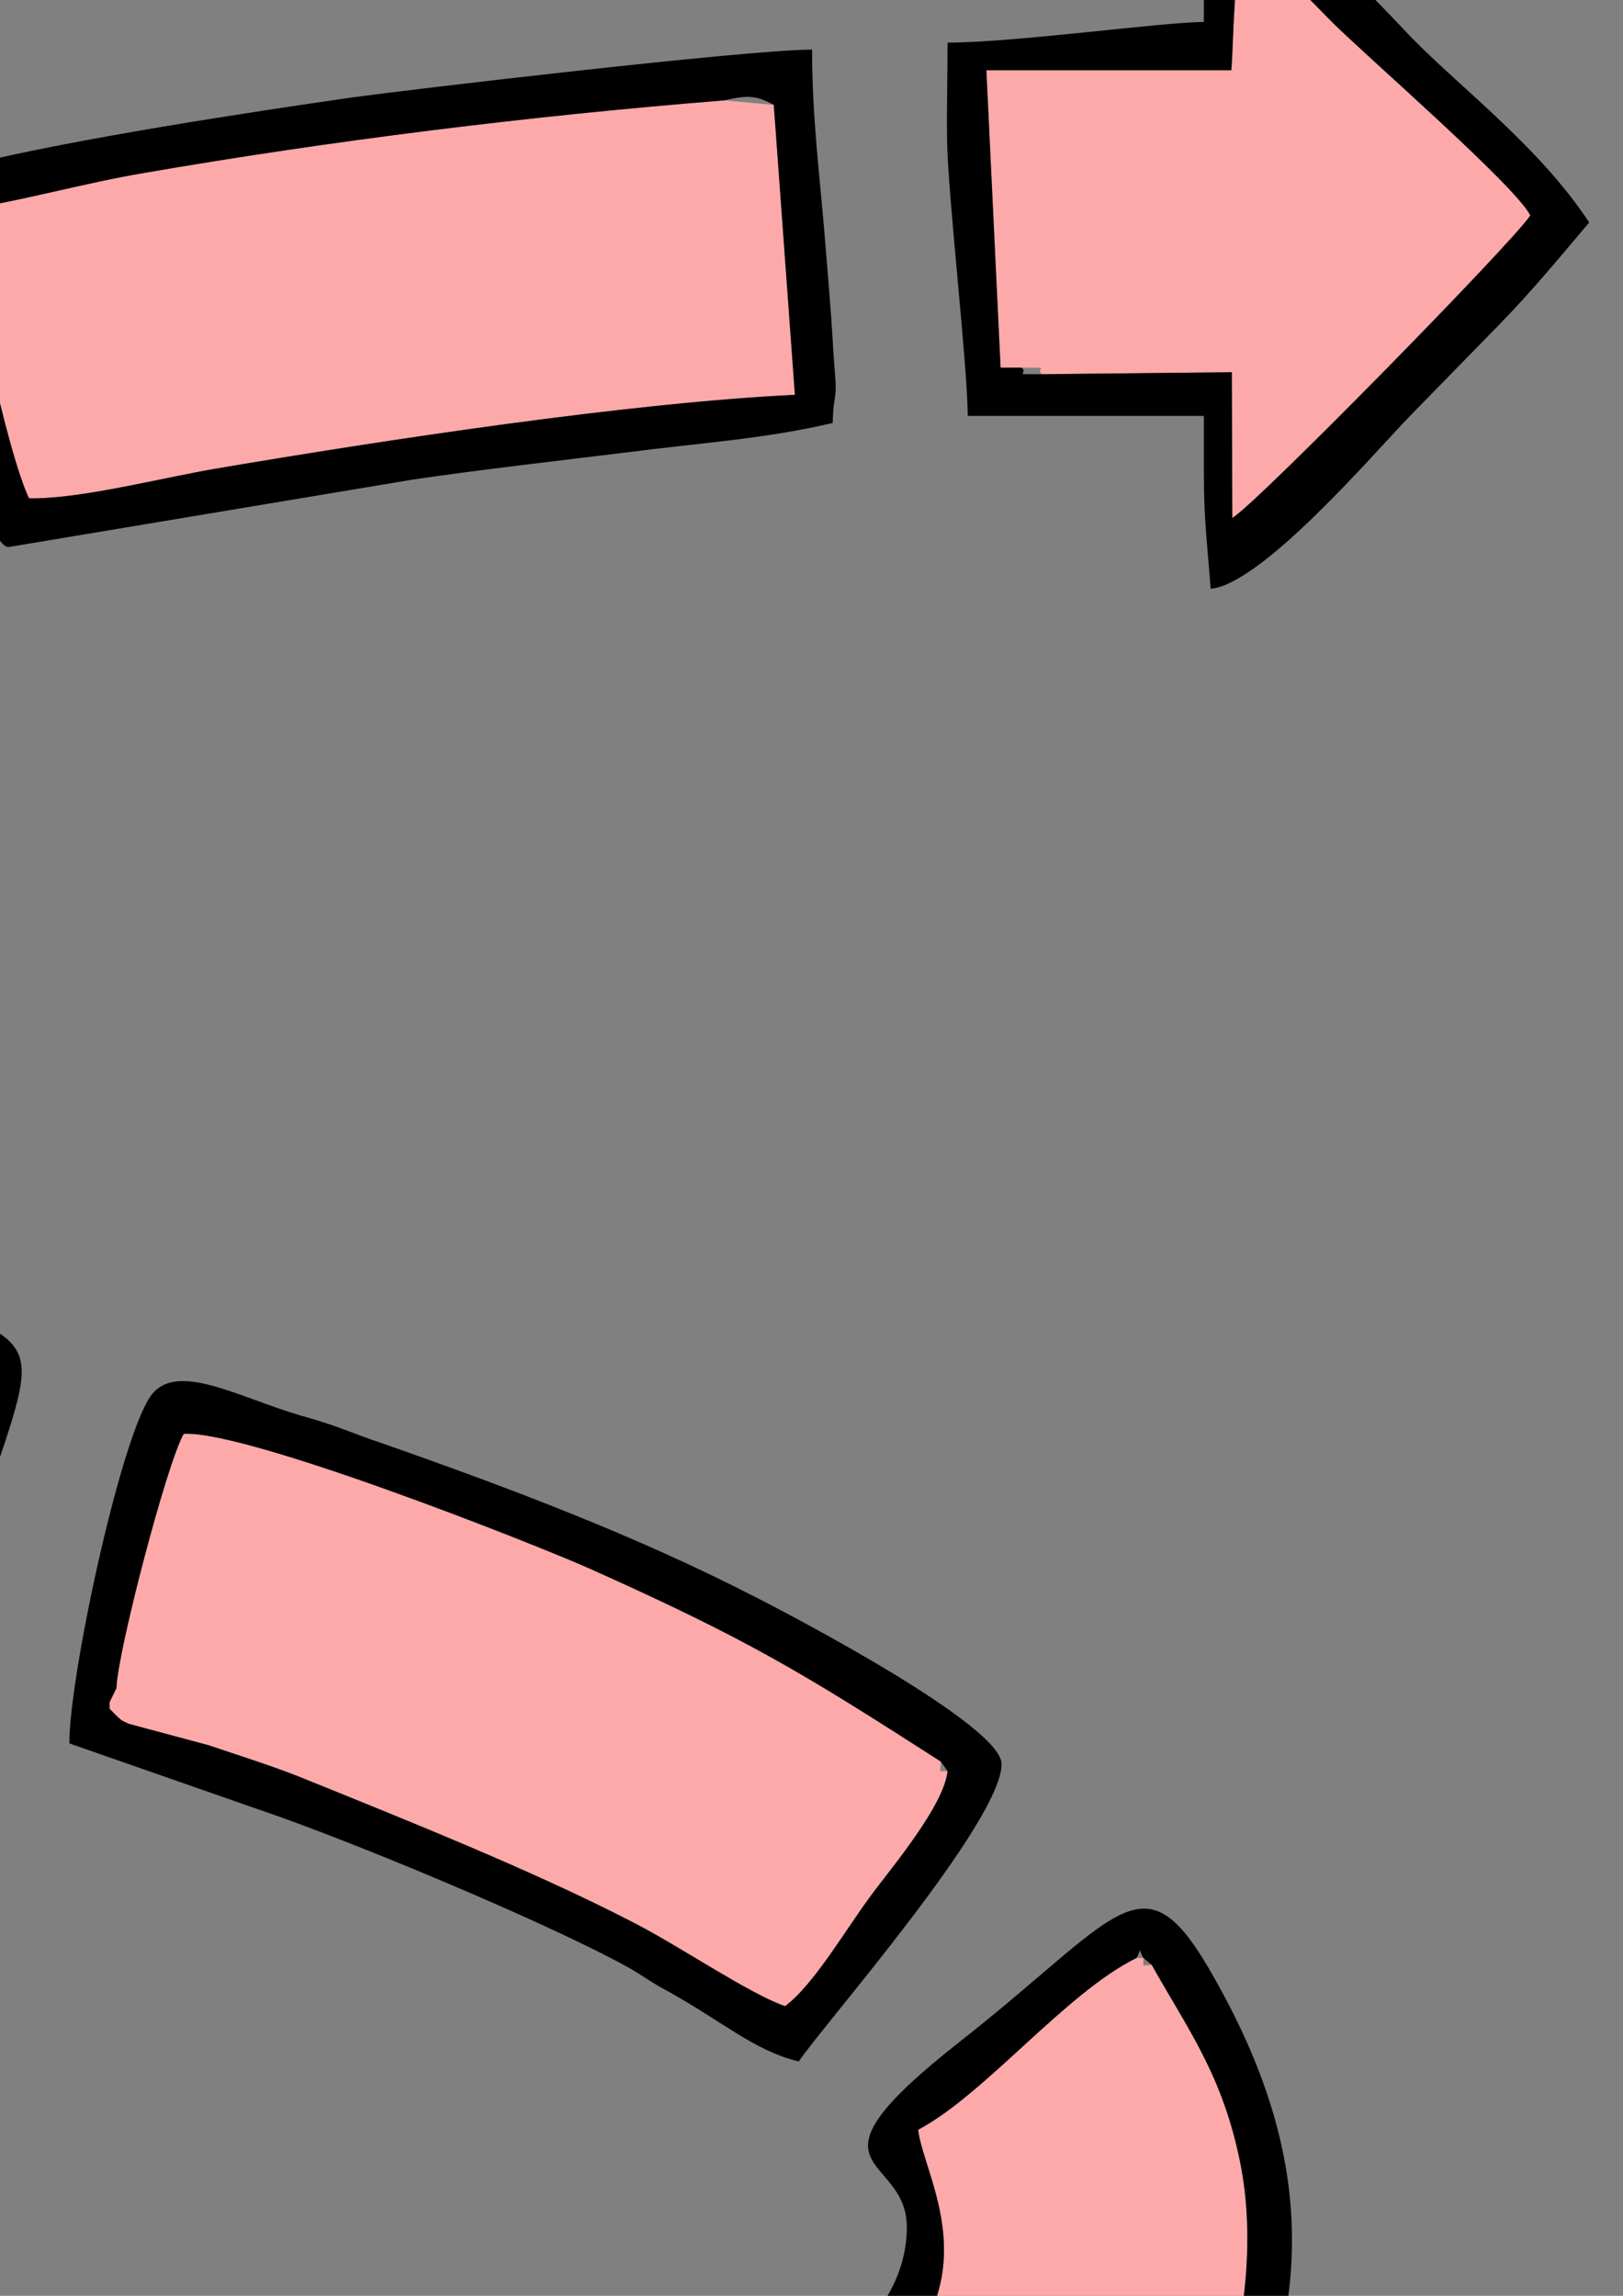 <?xml version="1.0" encoding="UTF-8" standalone="no"?>
<!-- Creator: CorelDRAW X8 -->

<svg
   xmlns:dc="http://purl.org/dc/elements/1.1/"
   xmlns:cc="http://creativecommons.org/ns#"
   xmlns:rdf="http://www.w3.org/1999/02/22-rdf-syntax-ns#"
   xmlns:svg="http://www.w3.org/2000/svg"
   xmlns="http://www.w3.org/2000/svg"
   xmlns:sodipodi="http://sodipodi.sourceforge.net/DTD/sodipodi-0.dtd"
   xmlns:inkscape="http://www.inkscape.org/namespaces/inkscape"
   xml:space="preserve"
   width="210mm"
   height="297mm"
   version="1.1"
   style="shape-rendering:geometricPrecision; text-rendering:geometricPrecision; image-rendering:optimizeQuality; fill-rule:evenodd; clip-rule:evenodd"
   viewBox="0 0 21000 29700"
   id="svg119"
   sodipodi:docname="ASB-logo.svg"
   inkscape:version="0.92.2 (5c3e80d, 2017-08-06)"><rect x="0" y="0" width="21000" height="29700" fill="#808080" stroke="none"/><sodipodi:namedview
     pagecolor="#ffffff"
     bordercolor="#666666"
     borderopacity="1"
     objecttolerance="10"
     gridtolerance="10"
     guidetolerance="10"
     inkscape:pageopacity="0"
     inkscape:pageshadow="2"
     inkscape:window-width="1920"
     inkscape:window-height="1017"
     id="namedview121"
     showgrid="false"
     inkscape:zoom="0.2102413"
     inkscape:cx="-527.9113"
     inkscape:cy="98.418822"
     inkscape:window-x="-8"
     inkscape:window-y="-8"
     inkscape:window-maximized="1"
     inkscape:current-layer="svg119" /><defs
     id="defs4"><style
       type="text/css"
       id="style2"><![CDATA[
    .fil2 {fill:black}
    .fil0 {fill:#A9CBFE}
    .fil1 {fill:#F8F8F8}
    .fil3 {fill:#FEA9A9}
   ]]></style></defs><g
     id="Layer_x0020_1"
     inkscape:export-xdpi="96"
     inkscape:export-ydpi="96"
     transform="matrix(6.352,0,0,6.5,-62908.889,-40762.88)"><g
       id="_2219498993536"><path
         class="fil0"
         d="m 14242,9560 c 221,-12 521,12 742,31 1475,132 1607,1443 591,1937 -177,86 -393,131 -616,156 -114,12 -624,56 -714,30 z m 15,-619 c -32,-276 -15,-674 -15,-961 0,-322 0,-644 0,-965 775,-43 1500,158 1500,923 0,790 -854,1024 -1485,1003 z m 2503,2534 14,-14 14,-13 v -14 l 13,-14 14,-14 v -13 l 14,-14 v -14 l 14,-14 c 66,-123 151,-322 151,-523 l 1,-316 c -6,-276 -124,-492 -235,-661 l -14,-13 -27,-42 -14,-14 -14,-13 -13,-14 -14,-14 -14,-14 -14,-13 -14,-14 -13,-14 -14,-14 -14,-13 -14,-14 -13,-14 -14,-14 c -20,0 -14,5 -14,-18 -45,-29 -94,-76 -144,-113 -57,-43 -101,-69 -159,-103 l -13,-13 h -14 l -14,-14 -27,-14 -14,-14 h -14 l -14,-13 h -13 l -14,-14 h -14 l -14,-14 h -14 l -13,-14 h -14 l -14,-14 h -14 l -13,-13 c -74,-24 -236,-96 -285,-152 20,-59 165,-159 216,-192 l 14,-14 13,-14 14,-13 55,-42 14,-14 14,-13 13,-14 14,-14 14,-14 14,-13 14,-14 13,-14 14,-14 14,-13 15,-14 c 112,-171 298,-273 357,-688 23,-167 9,-316 -33,-463 -45,-156 -105,-235 -174,-349 l -14,-14 c -353,-543 -1250,-759 -1926,-757 -195,1 -736,-43 -887,-6 l -1,6011 c 99,28 840,-18 1012,-18 310,0 691,-39 953,-107 253,-66 566,-170 765,-295 181,-112 455,-349 552,-507 z"
         id="path7"
         inkscape:connector-curvature="0"
         style="fill:#a9cbfe" /><path
         class="fil1"
         d="m 6067,10264 -27,14 h -151 l -31,11 -217,3 c -204,0 -1360,13 -1459,-42 -1,-54 19,-75 42,-110 l 13,-14 14,-13 14,-14 13,-28 14,-13 14,-14 14,-14 c 12,-45 20,-45 55,-69 l 14,-13 13,-14 14,-14 14,-14 c 13,-48 5,-31 41,-55 l 14,-13 14,-14 13,-14 14,-14 14,-14 c 12,-45 20,-45 55,-68 l 14,-14 14,-14 13,-14 14,-13 14,-14 14,-14 13,-14 c 10,-39 -2,-20 28,-41 l 14,-14 13,-13 14,-14 14,-14 14,-14 13,-14 14,-13 14,-14 14,-14 13,-27 14,-14 14,-14 14,-14 14,-13 13,-14 14,-14 14,-14 14,-13 13,-14 14,-14 14,-14 v -13 l 14,-14 13,-14 14,-14 14,-14 14,-13 13,-14 14,-14 14,-14 14,-13 13,-14 14,-14 14,-14 v -13 l 14,-14 14,-14 13,-14 14,-13 14,-14 14,-14 13,-14 14,-13 14,-14 14,-14 13,-14 14,-14 14,-13 28,-42 13,-13 14,-14 14,-14 13,-14 14,-13 14,-14 14,-14 14,-14 13,-13 14,-14 14,-14 14,-14 13,-13 14,-14 55,-69 14,-14 14,-14 13,-13 14,-14 14,-14 14,-14 13,-13 14,-14 14,-14 14,-14 13,-13 14,-14 14,-14 14,-14 14,-13 13,-14 15,-14 c 32,-42 68,-73 109,-111 44,-40 66,-83 124,-93 68,98 46,1555 32,1871 -5,118 11,213 -60,232 z m 744,-3702 -14,14 -14,14 -14,14 -13,13 -14,14 -14,14 -14,14 -14,13 -13,28 -14,14 -14,13 -14,14 -13,14 -14,14 -14,13 -14,14 -13,14 -14,14 -14,14 -14,13 c -9,40 2,21 -27,42 l -14,13 -14,14 -13,14 -14,14 -14,13 -14,14 -13,14 -14,14 -14,13 c -12,46 -20,46 -55,69 l -14,14 -14,14 -13,14 -14,13 -14,14 -14,14 -13,14 c -12,45 -20,45 -55,68 l -14,14 -14,14 -14,14 -13,13 -14,14 -14,14 -14,14 c -12,45 -34,59 -69,82 l -13,14 -14,14 -14,14 -14,13 -13,14 -14,14 c -12,45 -35,59 -69,82 l -14,14 -13,14 -14,14 -14,13 -14,14 -14,14 c -12,45 -34,60 -68,83 l -14,13 -14,14 -14,14 -13,14 -14,13 -14,14 c -12,45 -20,45 -55,69 l -14,14 -13,13 -14,14 -14,14 -14,14 -13,13 c -13,45 -35,60 -69,83 l -14,14 -14,14 -14,13 -13,14 -14,14 -14,14 c -12,45 -20,45 -55,68 l -14,14 -13,14 -14,14 -14,13 -14,14 -13,14 -14,14 c -13,48 -5,31 -42,55 l -13,14 -14,13 -14,14 -14,14 -13,14 -14,13 -14,14 -14,14 c -12,48 -5,31 -41,55 l -14,14 -13,13 -14,14 -14,14 -14,14 -13,14 -14,13 c -13,48 -5,31 -42,55 l -13,14 -14,14 -14,14 -14,13 -13,14 -14,14 -14,14 -14,13 c -9,40 2,21 -27,42 l -14,13 -14,14 -13,14 -14,14 -14,13 -14,14 -13,14 -14,14 c -13,48 -5,31 -42,55 l -13,14 -14,13 -14,14 -14,14 -13,14 -14,13 -14,14 -14,14 c -9,39 2,21 -27,41 l -14,14 -14,14 -13,13 -14,14 -14,14 -14,14 -13,14 -14,13 c -10,40 2,21 -28,42 l -14,13 -13,14 -14,14 -14,14 -14,13 -13,14 -14,14 -14,14 -14,13 c -9,40 2,21 -27,42 l -14,13 -14,14 -13,14 -14,14 -14,14 -14,13 -13,14 -14,14 c -10,39 2,21 -28,41 l -13,14 -14,14 -14,13 -14,14 -14,14 -13,14 -14,13 -14,14 c -9,39 2,21 -27,41 l -14,14 -14,14 -14,14 -13,14 -14,13 -14,14 -14,14 -13,14 -14,13 -14,28 -14,14 -13,13 -14,14 -14,14 -14,14 -14,13 -13,14 -14,14 -14,14 -14,27 -13,14 -14,14 -14,13 -14,14 -13,14 -14,14 -14,14 -14,13 -13,14 c -10,39 2,21 -28,41 l -14,14 -13,14 -14,14 -14,13 -14,14 -14,14 -13,14 -14,13 -14,14 -14,28 -13,13 -14,14 -14,14 -14,14 -13,14 -14,13 -14,14 -14,14 -13,14 -14,27 -14,14 -14,14 -13,13 -14,14 -14,14 -14,14 -14,13 -13,14 -14,14 c -9,39 2,21 -28,41 l -13,14 -14,14 -14,14 -14,13 -13,14 -14,14 -14,14 -14,13 -13,14 -14,28 -14,13 -14,14 -13,14 -14,14 -14,13 -14,14 -13,14 -14,14 -14,13 -14,28 -14,14 -13,14 -14,13 -14,14 -14,14 -13,14 -14,13 -14,14 -14,14 -13,27 -14,14 -14,14 -14,14 -13,13 -14,14 -14,14 -14,14 -13,13 -14,14 c -10,39 2,21 -28,41 l -14,14 -13,14 -14,14 -14,14 -14,13 -13,14 -14,14 -14,14 -14,13 -13,28 -14,14 -14,13 -14,14 -13,14 -14,14 -14,13 -14,14 -13,14 c -10,39 2,21 -28,41 l -14,14 -14,14 -13,14 -14,13 -14,14 -14,14 -13,14 -14,13 -14,14 c -9,39 2,21 -27,41 l -14,14 -14,14 -14,14 -13,13 -14,14 -14,14 -14,14 -13,13 c -10,40 2,21 -28,42 l -14,14 -14,13 -13,14 -14,14 -14,14 -14,13 -13,14 -14,14 c -9,39 2,21 -28,41 l -13,14 -14,14 -14,13 -14,14 -13,14 -14,14 -14,13 -14,14 -13,14 c -10,39 2,21 -28,41 l -14,14 -13,14 -14,14 -14,13 -14,14 -14,14 v 27 c 223,0 425,-14 661,-13 l 82,-83 14,-14 14,-13 14,-14 14,-14 13,-14 56,-69 13,-13 14,-14 14,-14 13,-14 14,-13 14,-14 41,-55 14,-14 14,-14 14,-13 13,-14 14,-14 14,-14 14,-14 41,-55 14,-13 13,-14 14,-14 14,-14 14,-13 13,-14 14,-14 28,-41 14,-14 13,-14 14,-13 14,-14 14,-14 13,-14 14,-14 14,-13 14,-28 13,-14 14,-13 14,-14 14,-14 13,-14 14,-13 14,-14 14,-14 13,-14 14,-13 v -14 l 14,-14 14,-14 13,-13 14,-14 14,-14 14,-14 14,-14 13,-13 14,-14 v -14 l 14,-14 14,-13 13,-14 14,-14 14,-14 14,-13 13,-14 14,-14 14,-14 14,-27 13,-14 14,-14 14,-13 14,-14 13,-14 14,-14 14,-13 14,-14 c 9,-40 -2,-21 27,-42 l 14,-13 14,-14 14,-14 13,-14 14,-13 14,-14 14,-14 13,-14 20,-8 c 48,-11 65,-6 118,-6 810,8 1652,1 2463,1 v 1514 l 303,-1 h 372 c 0,-114 13,-212 13,-344 l 14,-715 c 0,-54 -6,-293 6,-339 l 8,-19 v -908 -2642 c 0,-252 -16,-483 -13,-758 0,-13 1,-43 0,-55 -3,-25 -1,-33 -15,-54 z"
         id="path9"
         inkscape:connector-curvature="0"
         style="fill:#f8f8f8" /><path
         class="fil2"
         d="m 6852,10058 v 908 c -1,238 0,477 0,716 0,246 -14,459 -14,715 l -399,-14 -303,1 c -29,-47 -13,-690 -13,-744 0,-257 -14,-488 -14,-757 H 3535 l -13,14 -14,14 -14,14 -14,13 -13,14 -14,14 -14,14 -14,13 c -9,40 2,21 -27,42 l -14,14 -14,13 -14,14 -13,14 -14,14 -14,13 -14,14 -13,14 -14,27 -14,14 -14,14 -13,14 -14,13 -14,14 -14,14 -13,14 -14,13 -14,14 v 14 l -14,14 -13,13 -14,14 -14,14 -14,14 -14,14 -13,13 -14,14 -14,14 v 14 l -14,13 -13,14 -14,14 -14,14 -14,13 -13,14 -14,14 -14,14 -14,13 -13,14 -14,28 -14,13 -14,14 -13,14 -14,14 -14,14 -14,13 -13,14 -14,14 -28,41 -14,14 -13,14 -14,13 -14,14 -14,14 -13,14 -14,13 -41,55 -14,14 -14,14 -14,14 -13,14 -14,13 -14,14 -14,14 -41,55 -14,14 -14,13 -13,14 -14,14 -14,14 -13,13 -56,69 -13,14 -14,14 -14,14 -14,13 -14,14 -82,83 c -27,47 -229,27 -330,27 -124,0 -248,0 -372,0 l 41,-41 14,-14 14,-14 14,-13 14,-14 13,-14 14,-14 c 9,-39 -2,-20 28,-41 l 13,-14 14,-14 14,-13 14,-14 13,-14 14,-14 14,-13 14,-14 13,-14 c 10,-39 -2,-21 28,-41 l 14,-14 13,-14 14,-13 14,-14 14,-14 13,-14 14,-13 14,-14 c 9,-40 -2,-21 28,-42 l 13,-13 14,-14 14,-14 14,-14 13,-13 14,-14 14,-14 14,-14 c 9,-39 -2,-20 27,-41 l 14,-14 14,-13 13,-14 14,-14 14,-14 14,-13 13,-14 14,-14 14,-14 c 9,-39 -2,-20 28,-41 l 13,-14 14,-14 14,-13 14,-14 13,-14 14,-14 14,-13 14,-14 13,-28 14,-13 14,-14 14,-14 13,-14 14,-13 14,-14 14,-14 13,-14 14,-14 c 10,-39 -2,-20 28,-41 l 14,-14 13,-13 14,-14 14,-14 14,-14 13,-13 14,-14 14,-14 14,-14 13,-27 14,-14 14,-14 14,-13 13,-14 14,-14 14,-14 14,-13 13,-14 14,-14 14,-28 14,-13 14,-14 13,-14 14,-14 14,-13 14,-14 13,-14 14,-14 14,-13 14,-28 13,-14 14,-13 14,-14 14,-14 13,-14 14,-13 14,-14 14,-14 13,-14 c 10,-39 -2,-20 28,-41 l 14,-14 13,-14 14,-13 14,-14 14,-14 14,-14 13,-13 14,-14 14,-14 14,-27 13,-14 14,-14 14,-14 14,-13 13,-14 14,-14 14,-14 14,-14 13,-13 14,-28 14,-14 14,-13 13,-14 14,-14 14,-14 14,-13 14,-14 13,-14 14,-14 c 9,-39 -2,-20 28,-41 l 13,-14 14,-13 14,-14 14,-14 13,-14 14,-14 14,-13 14,-14 13,-14 14,-27 14,-14 14,-14 13,-14 14,-13 14,-14 14,-14 14,-14 13,-13 14,-14 14,-28 14,-13 13,-14 14,-14 14,-14 14,-13 13,-14 14,-14 14,-14 14,-14 c 9,-39 -2,-20 27,-41 l 14,-14 14,-13 13,-14 14,-14 14,-14 14,-13 14,-14 13,-14 c 10,-39 -2,-21 28,-41 l 14,-14 13,-14 14,-13 14,-14 14,-14 13,-14 14,-14 14,-13 c 9,-40 -2,-21 27,-42 l 14,-13 14,-14 14,-14 13,-14 14,-13 14,-14 14,-14 13,-14 14,-13 c 10,-40 -2,-21 28,-42 l 14,-13 13,-14 14,-14 14,-14 14,-14 13,-13 14,-14 14,-14 c 9,-39 -2,-21 27,-41 l 14,-14 14,-14 14,-13 13,-14 14,-14 14,-14 14,-13 13,-14 c 13,-48 6,-31 42,-55 l 14,-14 13,-14 14,-14 14,-13 14,-14 13,-14 14,-14 14,-13 c 9,-40 -2,-21 27,-42 l 14,-13 14,-14 14,-14 13,-14 14,-13 14,-14 14,-14 13,-14 c 13,-48 6,-31 42,-55 l 14,-13 13,-14 14,-14 14,-14 14,-14 13,-13 14,-14 c 13,-48 5,-31 41,-55 l 14,-14 14,-14 14,-13 13,-14 14,-14 14,-14 14,-13 13,-14 c 13,-48 6,-31 42,-55 l 14,-14 13,-14 14,-14 14,-13 14,-14 13,-14 14,-14 c 12,-45 20,-45 55,-68 l 14,-14 14,-14 13,-14 14,-13 14,-14 14,-14 c 12,-45 34,-60 69,-83 l 13,-13 14,-14 14,-14 14,-14 13,-13 14,-14 c 12,-45 20,-45 55,-69 l 14,-14 14,-13 13,-14 14,-14 14,-14 14,-13 c 12,-45 34,-60 68,-83 l 14,-14 14,-14 14,-13 14,-14 13,-14 14,-14 c 12,-45 35,-59 69,-82 l 14,-14 13,-14 14,-13 14,-14 14,-14 13,-14 c 12,-45 35,-59 69,-82 l 14,-14 14,-14 14,-14 13,-13 14,-14 14,-14 14,-14 c 12,-45 20,-45 55,-68 l 13,-14 14,-14 14,-14 14,-13 13,-14 14,-14 14,-14 c 12,-45 20,-45 55,-69 l 14,-13 14,-14 13,-14 14,-14 14,-13 14,-14 13,-14 14,-14 14,-13 c 9,-40 -2,-21 27,-42 l 14,-13 14,-14 14,-14 13,-14 14,-14 14,-13 14,-14 13,-14 14,-14 14,-13 14,-14 13,-28 14,-13 14,-14 14,-14 14,-14 13,-13 14,-14 14,-14 14,-14 13,-13 52,-59 c 9,895 -10,1775 -10,2673 v 675 c 0,47 4,153 -3,189 -6,30 -1,14 -11,31 z m -5505,2380 c 184,43 672,28 881,28 34,0 32,-12 50,-33 16,-18 21,-30 43,-53 l 872,-958 c 102,-127 297,-319 399,-441 21,-26 12,-43 53,-43 h 2367 v 1487 c 0,31 10,41 42,41 h 880 c 0,-915 28,-1821 28,-2739 0,-924 14,-1819 14,-2752 0,-129 -5,-571 -42,-647 -91,22 -263,243 -375,355 l -350,378 c -216,213 -493,551 -702,757 L 4461,8960 c -35,37 -44,58 -83,97 l -357,385 c -107,129 -370,398 -433,476 l -345,384 c -68,67 -111,125 -179,192 l -254,283 c -119,118 -333,376 -441,481 l -347,382 c -31,40 -51,56 -87,93 -36,37 -44,59 -82,97 -85,86 -389,431 -476,542 -37,46 -24,1 -30,66 z"
         id="path11"
         inkscape:connector-curvature="0"
         style="fill:#000000" /><path
         class="fil2"
         d="m 16156,8668 -15,14 -14,13 -14,14 -13,14 -14,14 -14,13 -14,14 -14,14 -13,14 -14,13 -14,14 -55,42 -14,13 -13,14 -14,14 c -51,33 -196,133 -216,192 49,56 211,128 285,152 l 13,13 h 14 l 14,14 h 14 l 13,14 h 14 l 14,14 h 14 l 14,14 h 13 l 14,13 h 14 l 14,14 27,14 14,14 h 14 l 13,13 c 58,34 102,60 159,103 50,37 99,84 144,113 l 14,18 14,14 13,14 14,14 14,13 14,14 13,14 14,14 14,13 14,14 14,14 13,14 14,13 14,14 27,42 14,13 c 111,169 229,385 235,661 12,20 12,36 14,68 1,38 2,195 -7,229 l -8,19 c 0,201 -85,400 -151,523 l -14,14 v 14 l -14,14 v 13 l -14,14 -13,14 v 14 l -14,13 -14,14 c -97,158 -371,395 -552,507 -199,125 -512,229 -765,295 -262,68 -643,107 -953,107 -172,0 -913,46 -1012,18 l 1,-6011 c 151,-37 692,7 887,6 676,-2 1573,214 1926,757 l 14,14 c 69,114 129,193 174,349 42,147 56,296 33,463 -59,415 -245,517 -357,688 z m 934,1899 v 228 c -11,157 -44,312 -102,454 -158,394 -472,679 -852,868 -268,134 -521,231 -870,286 -508,81 -1296,63 -1850,63 V 6315 l 1398,33 c 87,13 179,13 265,24 603,73 1516,606 1516,1319 0,194 4,420 -65,582 -23,55 -53,113 -82,165 -44,79 -151,228 -214,295 -127,137 -359,292 -396,348 41,21 67,43 116,63 270,111 522,267 727,470 246,243 385,595 409,953 z"
         id="path13"
         inkscape:connector-curvature="0"
         style="fill:#000000" /><path
         class="fil3"
         d="m 9343,11709 -14,14 58,564 c 258,-1 1503,-219 1633,-316 l 15,-14 c -22,-93 -125,-480 -162,-528 -45,-11 -633,121 -747,141 l -735,118 c -46,12 -39,15 -48,21 z"
         id="path15"
         inkscape:connector-curvature="0"
         style="fill:#fea9a9" /><path
         class="fil3"
         d="m 11480,6480 -101,-9 c -397,31 -800,80 -1185,145 -120,20 -251,56 -355,71 -3,124 82,492 124,576 103,2 271,-41 380,-59 344,-57 841,-131 1180,-147 z"
         id="path17"
         inkscape:connector-curvature="0"
         style="fill:#fea9a9" /><path
         class="fil3"
         d="m 10141,9631 -14,28 v 13 l 14,14 c 11,9 5,7 25,16 l 164,43 c 63,21 126,40 185,63 215,85 474,186 676,288 95,47 238,143 312,168 59,-43 125,-155 177,-223 42,-55 147,-177 154,-245 -21,0 -14,5 -14,-19 -282,-177 -391,-242 -713,-383 -117,-51 -703,-277 -829,-269 -34,57 -135,434 -137,506 z"
         id="path19"
         inkscape:connector-curvature="0"
         style="fill:#fea9a9" /><path
         class="fil3"
         d="m 8930,6975 -14,14 h -14 l -13,14 c -163,39 -480,267 -611,394 -243,238 -263,385 -337,677 l 615,-41 c 73,-112 8,-79 168,-231 114,-108 355,-243 508,-304 80,-32 244,-72 290,-124 l 1,-41 c -6,-114 -100,-383 -139,-454 -21,0 -14,4 -14,-21 -112,-46 -336,84 -440,117 z"
         id="path21"
         inkscape:connector-curvature="0"
         style="fill:#fea9a9" /><path
         class="fil3"
         d="m 8187,8627 -3,13 c 27,74 231,251 300,308 214,180 904,543 1175,610 l 14,-9 c 50,-93 170,-411 164,-551 -50,-42 -463,-195 -638,-297 -496,-289 -405,-301 -531,-387 l -13,-24 c -84,28 -434,284 -468,337 z"
         id="path23"
         inkscape:connector-curvature="0"
         style="fill:#fea9a9" /><path
         class="fil3"
         d="m 11407,11640 14,14 13,55 14,14 c 48,86 67,94 167,42 59,-30 119,-66 177,-97 l 14,-14 c 161,-90 499,-395 570,-571 55,-135 90,-335 54,-508 -36,-175 -108,-267 -180,-393 -22,0 -17,6 -17,-14 h -14 c -144,69 -308,271 -445,342 12,97 151,294 -78,497 -98,87 -304,208 -441,262 z"
         id="path25"
         inkscape:connector-curvature="0"
         style="fill:#fea9a9" /><path
         class="fil3"
         d="m 11985,7003 c 66,0 26,-1 41,13 l 387,-4 1,290 c 46,-25 573,-550 607,-602 -30,-59 -332,-315 -404,-385 -51,-50 -89,-92 -137,-124 l -13,-14 -14,-14 -14,4 c -23,37 -22,186 -27,244 h -499 l 29,592 z"
         id="path27"
         inkscape:connector-curvature="0"
         style="fill:#fea9a9" /><path
         class="fil2"
         d="M 6012,10223 H 4278 c 31,-46 68,-68 105,-116 L 5430,8966 c 26,-30 26,-37 56,-68 l 554,-602 c 0,326 0,652 0,977 0,329 -28,625 -28,950 z m -150,-1858 -15,14 -13,14 -14,13 -14,14 -14,14 -14,14 -13,13 -14,14 -14,14 -14,14 -13,13 -14,14 -14,14 -14,14 -13,13 -14,14 -14,14 -55,69 -14,14 -13,13 -14,14 -14,14 -14,14 -13,13 -14,14 -14,14 -14,14 -14,13 -13,14 -14,14 -14,14 -13,13 -28,42 -14,13 -14,14 -13,14 -14,14 -14,14 -14,13 -13,14 -14,14 -14,14 -14,13 -13,14 -14,14 -14,14 v 13 l -14,14 -14,14 -13,14 -14,13 -14,14 -14,14 -13,14 -14,13 -14,14 -14,14 -13,14 -14,14 v 13 l -14,14 -14,14 -13,14 -14,13 -14,14 -14,14 -13,14 -14,13 -14,14 -14,14 -14,14 -13,27 -14,14 -14,14 -14,13 -13,14 -14,14 -14,14 -14,14 -13,13 -14,14 c -10,39 2,21 -28,41 l -13,14 -14,14 -14,14 -14,13 -13,14 -14,14 -14,14 c -12,45 -20,45 -55,68 l -14,14 -14,14 -13,14 -14,14 -14,13 c -13,48 -5,31 -41,55 l -14,14 -14,14 -13,14 -14,13 c -12,46 -20,46 -55,69 l -14,14 -14,14 -14,13 -13,28 -14,14 -14,13 -13,14 c -23,35 -43,56 -42,110 99,55 1255,42 1459,42 l 19,-8 90,-7 c 47,1 92,1 139,1 h 151 l 27,-14 c 71,-19 55,-114 60,-232 14,-316 36,-1773 -32,-1871 -58,10 -80,53 -124,93 -41,38 -77,69 -109,111 z"
         id="path29"
         inkscape:connector-curvature="0"
         style="fill:#000000" /><path
         class="fil2"
         d="M 14311,11654 V 9617 c 75,0 95,9 152,13 177,15 217,-5 500,36 521,75 1192,319 1192,942 0,278 -175,537 -378,696 -339,267 -962,350 -1466,350 z m -66,60 c 90,26 600,-18 714,-30 223,-25 439,-70 616,-156 1016,-494 884,-1805 -591,-1937 -221,-19 -521,-43 -742,-31 z"
         id="path31"
         inkscape:connector-curvature="0"
         style="fill:#000000" /><path
         class="fil2"
         d="m 14311,8874 c 0,-599 13,-1178 13,-1789 166,14 353,9 504,33 1183,188 1156,1575 -256,1729 -81,8 -178,27 -261,27 z m -54,67 c 631,21 1485,-213 1485,-1003 0,-765 -725,-966 -1500,-923 0,321 0,643 0,965 0,287 -17,685 15,961 z"
         id="path33"
         inkscape:connector-curvature="0"
         style="fill:#000000" /><path
         class="fil2"
         d="m 12219,10168 c 12,-21 1,-21 14,0 l 17,14 c 72,126 144,218 180,393 36,173 1,373 -54,508 -71,176 -409,481 -570,571 l -14,14 c -58,31 -118,67 -177,97 -100,52 -119,44 -167,-42 l -14,-14 -13,-55 -14,-14 -152,-371 c 137,-54 343,-175 441,-262 229,-203 90,-400 78,-497 137,-71 301,-273 445,-342 z m -468,536 c 0,268 -425,407 -540,507 -66,57 24,234 78,368 163,406 116,420 556,155 222,-134 447,-293 567,-534 177,-358 166,-657 -47,-1013 -135,-225 -186,-98 -504,146 -347,266 -110,219 -110,371 z"
         id="path35"
         inkscape:connector-curvature="0"
         style="fill:#000000" /><path
         class="fil2"
         d="m 8187,8627 c 34,-53 384,-309 468,-337 l 13,24 c 126,86 35,98 531,387 175,102 588,255 638,297 6,140 -114,458 -164,551 0,18 4,15 -14,9 -271,-67 -961,-430 -1175,-610 -69,-57 -273,-234 -300,-308 -16,-12 -15,-3 3,-13 z m -138,-14 c 120,226 491,506 711,637 146,87 287,155 451,224 87,37 159,62 248,96 46,18 77,26 122,43 43,18 100,30 133,46 55,-83 96,-213 133,-322 140,-422 171,-370 -148,-502 -93,-38 -179,-76 -272,-114 -89,-37 -167,-83 -254,-132 -267,-148 -299,-229 -441,-342 -104,-83 -92,-70 -237,27 l -336,242 c -43,33 -67,68 -110,97 z"
         id="path37"
         inkscape:connector-curvature="0"
         style="fill:#000000" /><path
         class="fil2"
         d="m 10127,9659 14,-28 c 2,-72 103,-449 137,-506 126,-8 712,218 829,269 322,141 431,206 713,383 l 14,19 c -7,68 -112,190 -154,245 -52,68 -118,180 -177,223 -74,-25 -217,-121 -312,-168 -202,-102 -461,-203 -676,-288 -59,-23 -122,-42 -185,-63 l -164,-43 c -20,-9 -14,-7 -25,-16 l -14,-14 z m -82,82 390,133 c 176,58 578,221 747,312 36,20 42,27 78,46 114,61 180,121 271,142 44,-66 413,-476 413,-592 0,-76 -418,-291 -505,-334 -239,-120 -496,-215 -756,-304 -67,-22 -91,-35 -165,-55 -130,-37 -258,-112 -309,-37 -62,92 -164,556 -164,689 z"
         id="path39"
         inkscape:connector-curvature="0"
         style="fill:#000000" /><path
         class="fil2"
         d="m 8889,7003 13,-14 h 14 l 14,-14 c 104,-33 328,-163 440,-117 l 14,21 c 39,71 133,340 139,454 2,3 5,4 5,8 0,4 3,7 3,8 -3,27 1,10 -9,25 -46,52 -210,92 -290,124 -153,61 -394,196 -508,304 -160,152 -95,119 -168,231 l -615,41 c 74,-292 94,-439 337,-677 131,-127 448,-355 611,-394 z m -1005,990 c 0,146 -24,152 206,152 111,0 449,-19 514,-50 46,-22 37,-35 57,-82 39,-93 127,-161 208,-218 108,-75 242,-146 364,-200 63,-29 128,-52 196,-79 38,-15 61,-24 97,-41 l 106,-46 c 0,-166 -154,-602 -221,-702 -212,5 -769,285 -971,419 -43,28 -55,40 -94,71 -43,33 -56,52 -96,83 -57,43 -47,38 -89,90 -30,38 -51,54 -83,96 -91,123 -194,297 -194,507 z"
         id="path41"
         inkscape:connector-curvature="0"
         style="fill:#000000" /><path
         class="fil2"
         d="m 11379,6471 c 45,-10 64,-11 101,9 l 43,577 c -339,16 -836,90 -1180,147 -109,18 -277,61 -380,59 -42,-84 -127,-452 -124,-576 104,-15 235,-51 355,-71 385,-65 788,-114 1185,-145 z m -1637,160 c 0,143 118,729 179,729 l 828,-135 c 141,-20 295,-37 428,-53 158,-20 284,-27 423,-59 1,-50 7,-45 6,-79 -1,-18 -5,-60 -6,-86 -4,-65 -9,-117 -15,-192 -10,-125 -27,-245 -27,-386 -134,0 -833,81 -936,95 -213,30 -563,82 -776,133 -56,13 -59,23 -104,33 z"
         id="path43"
         inkscape:connector-curvature="0"
         style="fill:#000000" /><path
         class="fil2"
         d="m 9329,11723 14,-14 c 9,-6 2,-9 48,-21 l 735,-118 c 114,-20 702,-152 747,-141 37,48 140,435 162,528 l -15,14 c -130,97 -1375,315 -1633,316 z m -55,-97 c -37,156 22,678 52,719 41,57 191,20 300,5 321,-45 622,-100 938,-163 181,-36 414,-72 568,-175 -3,-108 -164,-608 -207,-688 -126,10 -591,129 -812,165 -119,20 -791,114 -839,137 z"
         id="path45"
         inkscape:connector-curvature="0"
         style="fill:#000000" /><path
         class="fil2"
         d="m 12439,6167 c 11,-22 1,-24 14,-4 l 14,14 13,14 c 48,32 86,74 137,124 72,70 374,326 404,385 -34,52 -561,577 -607,602 l -1,-290 -387,4 c -65,0 -26,1 -41,-13 h -43 l -29,-592 h 499 c 5,-58 4,-207 27,-244 z m -83,-59 v 207 c -84,0 -385,41 -522,41 0,64 -2,129 -1,193 1,106 42,451 42,550 h 481 c 0,203 -1,166 14,344 104,-9 331,-268 403,-341 65,-65 120,-120 185,-185 68,-68 123,-134 183,-203 -100,-149 -262,-268 -362,-368 -33,-34 -55,-57 -89,-90 -54,-54 -254,-239 -320,-244 -3,43 -14,49 -14,96 z"
         id="path47"
         inkscape:connector-curvature="0"
         style="fill:#000000" /><path
         class="fil2"
         d="m 11214,13883 h -96 v -289 h 96 c 249,0 241,289 0,289 z m -96,-412 v -262 c 100,0 206,26 206,124 0,104 -98,138 -206,138 z m -124,536 c 251,0 537,18 537,-303 0,-94 -113,-174 -193,-192 3,-2 7,-9 8,-6 l 30,-26 c 200,-176 26,-381 -203,-381 h -179 z"
         id="path49"
         inkscape:connector-curvature="0"
         style="fill:#000000" /><path
         class="fil2"
         d="m 3384,13484 v -69 h -138 v 592 h 138 v -358 c 0,-130 220,-221 220,0 v 358 h 124 c 0,-156 -51,-591 206,-468 30,125 14,332 14,468 h 138 c 0,-276 60,-605 -179,-605 -120,0 -121,61 -193,110 -53,-100 -78,-110 -179,-110 -74,0 -106,52 -151,82 z"
         id="path51"
         inkscape:connector-curvature="0"
         style="fill:#000000" /><path
         class="fil2"
         d="m 13898,13498 v -83 h -124 v 592 h 124 c 0,-186 -54,-592 206,-468 29,125 14,332 14,468 h 137 v -330 c 0,-195 221,-209 221,-55 v 385 h 124 v -440 c 0,-196 -300,-223 -345,-55 h -27 c -30,-129 -198,-166 -330,-14 z"
         id="path53"
         inkscape:connector-curvature="0"
         style="fill:#000000" /><path
         class="fil2"
         d="m 1774,13360 c 16,18 6,5 23,33 27,45 105,228 115,270 h -262 c 25,-107 99,-195 124,-303 z m -413,647 h 138 c 3,-44 75,-195 96,-234 h 385 c 5,56 24,74 46,119 21,43 30,77 51,115 h 137 c -20,-38 -29,-72 -50,-115 l -271,-596 c -24,-52 -85,-199 -119,-225 l -312,693 c -21,45 -28,71 -50,115 -26,50 -38,71 -51,128 z"
         id="path55"
         inkscape:connector-curvature="0"
         style="fill:#000000" /><path
         class="fil3"
         d="m 8503,11758 18,598 421,-17 c 5,-116 -9,-202 -12,-314 -2,-66 -8,-239 -41,-293 z"
         id="path57"
         inkscape:connector-curvature="0"
         style="fill:#fea9a9" /><path
         class="fil2"
         d="m 9164,13718 c 0,-252 371,-272 371,14 0,214 -371,237 -371,-14 z m -138,-41 v 69 c 0,136 115,275 289,275 124,0 136,-63 207,-110 v 96 h 137 v -592 h -137 v 97 c -94,-63 -69,-110 -234,-110 -136,0 -262,140 -262,275 z"
         id="path59"
         inkscape:connector-curvature="0"
         style="fill:#000000" /><path
         class="fil2"
         d="m 12384,13113 v 853 c 0,55 39,41 138,41 0,-219 -49,-495 165,-495 137,0 96,329 96,495 h 124 c 0,-207 34,-452 -51,-541 -150,-157 -292,4 -334,32 0,-78 -1,-156 0,-234 0,-179 29,-193 -97,-193 -31,0 -41,10 -41,42 z"
         id="path61"
         inkscape:connector-curvature="0"
         style="fill:#000000" /><path
         class="fil2"
         d="m 16691,13526 h 55 c 69,0 123,55 138,110 h -344 c 34,-52 66,-110 151,-110 z m 0,495 c 136,0 218,-11 303,-138 -34,-22 -64,-47 -96,-68 -87,129 -343,117 -358,-69 l 414,1 c 79,-1 80,-4 74,-59 -50,-411 -611,-361 -621,18 -3,158 120,315 284,315 z"
         id="path63"
         inkscape:connector-curvature="0"
         style="fill:#000000" /><path
         class="fil2"
         d="m 10086,13526 h 55 c 85,0 117,58 151,110 h -344 c 15,-55 69,-110 138,-110 z m -275,137 v 83 c 0,138 137,275 275,275 119,0 232,-19 303,-124 -29,-42 -56,-55 -97,-82 -99,148 -344,93 -358,-69 54,0 496,24 496,-28 0,-158 -132,-316 -289,-316 -102,0 -166,9 -244,87 -28,28 -86,125 -86,174 z"
         id="path65"
         inkscape:connector-curvature="0"
         style="fill:#000000" /><path
         class="fil2"
         d="m 13306,13526 h 55 c 74,0 123,46 138,110 h -331 c 15,-55 69,-110 138,-110 z m -275,137 v 83 c 0,138 137,275 275,275 119,0 232,-19 303,-124 -28,-42 -55,-55 -97,-82 -92,138 -343,103 -357,-69 l 414,1 c 65,0 85,5 78,-63 -30,-261 -331,-376 -522,-202 -31,28 -94,128 -94,181 z"
         id="path67"
         inkscape:connector-curvature="0"
         style="fill:#000000" /><path
         class="fil2"
         d="m 7210,13526 h 55 c 69,0 123,55 137,110 h -344 c 35,-52 66,-110 152,-110 z m 0,495 c 135,0 217,-11 302,-138 -34,-22 -64,-47 -96,-68 -75,112 -243,100 -313,38 -41,-36 -36,-61 -58,-107 h 495 c 0,-102 -7,-181 -85,-259 -180,-180 -524,-67 -532,219 -5,155 130,315 287,315 z"
         id="path69"
         inkscape:connector-curvature="0"
         style="fill:#000000" /><path
         class="fil2"
         d="m 15755,13718 c 0,-252 386,-251 386,-14 0,116 -89,193 -138,193 -92,0 -133,11 -192,-55 -19,-22 -56,-87 -56,-124 z m -137,-14 c 0,158 99,317 303,317 112,0 140,-66 206,-110 v 96 h 124 v -592 h -124 v 97 c -96,-65 -85,-110 -234,-110 -164,0 -275,174 -275,302 z"
         id="path71"
         inkscape:connector-curvature="0"
         style="fill:#000000" /><path
         class="fil2"
         d="m 11985,13897 c -203,0 -243,-233 -139,-317 205,-165 419,100 267,253 -26,27 -83,64 -128,64 z m -330,-193 c 0,163 143,317 302,317 h 69 c 104,0 262,-158 262,-262 0,-125 10,-164 -100,-272 -204,-202 -533,-20 -533,217 z"
         id="path73"
         inkscape:connector-curvature="0"
         style="fill:#000000" /><path
         class="fil2"
         d="m 8889,11732 c 33,54 39,227 41,293 3,112 17,198 12,314 l -421,17 -18,-598 z m -468,-9 c 0,181 -5,561 27,702 73,0 80,13 138,13 92,0 143,-9 234,-14 69,-3 152,-25 220,-27 0,-138 -24,-271 -28,-399 -12,-400 -49,-344 -234,-344 -66,0 -357,4 -357,69 z"
         id="path75"
         inkscape:connector-curvature="0"
         style="fill:#000000" /><path
         class="fil2"
         d="m 7788,13498 v -83 h -124 v 592 h 124 c 0,-232 -49,-495 165,-495 33,0 82,49 82,82 v 413 h 138 c 0,-351 64,-605 -220,-605 -71,0 -120,66 -165,96 z"
         id="path77"
         inkscape:connector-curvature="0"
         style="fill:#000000" /><path
         class="fil2"
         d="m 4334,13498 v -83 h -124 v 592 c 155,0 140,13 138,-123 -1,-55 -1,-111 -1,-166 -1,-70 -7,-96 24,-141 79,-109 224,-74 224,45 v 385 h 124 v -468 c 0,-53 -74,-137 -207,-137 -95,0 -105,77 -178,96 z"
         id="path79"
         inkscape:connector-curvature="0"
         style="fill:#000000" /><path
         class="fil2"
         d="m 2600,13746 c 0,77 21,145 58,189 42,51 105,79 170,86 h 62 c 120,-12 233,-96 233,-248 v -358 h -138 c 0,267 48,482 -124,482 -172,0 -124,-226 -124,-482 h -137 z"
         id="path81"
         inkscape:connector-curvature="0"
         style="fill:#000000" /><polygon
         class="fil3"
         points="7801,11778 7801,12370 8035,12371 8086,12364 8083,11779 "
         id="polygon83"
         style="fill:#fea9a9" /><path
         class="fil2"
         d="m 7801,11778 282,1 3,585 -51,7 -234,-1 z m -68,-28 v 716 c 156,0 265,-14 426,-14 0,-249 35,-174 -2,-548 -25,-256 -77,-237 -300,-208 -51,6 -124,2 -124,54 z"
         id="path85"
         inkscape:connector-curvature="0"
         style="fill:#000000" /><path
         class="fil2"
         d="m 6026,13704 c 0,184 128,317 330,317 66,0 107,-28 166,-41 v -152 c -35,10 -234,152 -339,-19 -90,-145 46,-283 146,-283 94,0 124,39 193,55 v -138 c -225,-119 -496,24 -496,261 z"
         id="path87"
         inkscape:connector-curvature="0"
         style="fill:#000000" /><path
         class="fil2"
         d="m 15026,13691 c 0,252 218,422 496,275 v -138 c -88,21 -130,86 -235,57 -218,-60 -146,-359 42,-359 94,0 124,39 193,55 v -138 c -257,-123 -496,45 -496,248 z"
         id="path89"
         inkscape:connector-curvature="0"
         style="fill:#000000" /><path
         class="fil2"
         d="m 5847,13842 c -57,86 -131,64 -206,14 -33,17 -56,32 -96,41 20,77 103,121 190,124 h 21 c 102,-4 201,-64 201,-193 0,-176 -275,-174 -275,-261 0,-91 161,-17 193,0 30,-45 54,-43 69,-96 -81,-22 -67,-69 -193,-69 -132,0 -230,118 -170,238 29,59 75,72 133,101 77,38 96,30 133,101 z"
         id="path91"
         inkscape:connector-curvature="0"
         style="fill:#000000" /><path
         class="fil2"
         d="m 8352,13415 h -96 c 0,137 -14,124 96,124 v 468 h 137 v -468 h 124 v -124 h -124 v -165 h -137 z"
         id="path93"
         inkscape:connector-curvature="0"
         style="fill:#000000" /><path
         class="fil2"
         d="m 2324,13113 v 894 h 138 v -894 c 0,-62 -138,-62 -138,0 z"
         id="path95"
         inkscape:connector-curvature="0"
         style="fill:#000000" /><path
         class="fil2"
         d="m 7306,11794 c 21,-18 -19,-14 29,-13 40,1 19,-6 40,16 34,53 23,525 0,586 l -14,14 h -41 l -14,-14 c -27,-73 -39,-527 0,-589 z m -83,672 h 234 v -757 h -234 z"
         id="path97"
         inkscape:connector-curvature="0"
         style="fill:#000000" /><path
         class="fil2"
         d="m 8723,14007 c 186,0 138,79 138,-550 0,-55 -39,-42 -138,-42 z"
         id="path99"
         inkscape:connector-curvature="0"
         style="fill:#000000" /><path
         class="fil2"
         d="m 14765,14007 c 185,0 137,79 137,-550 0,-55 -39,-42 -137,-42 z"
         id="path101"
         inkscape:connector-curvature="0"
         style="fill:#000000" /><polygon
         class="fil2"
         points="6783,14007 6783,13415 6645,13415 6645,14007 "
         id="polygon103"
         style="fill:#000000" /><polygon
         class="fil2"
         points="5008,14007 5008,13415 4884,13415 4884,14007 "
         id="polygon105"
         style="fill:#000000" /><path
         class="fil3"
         d="m 7306,12383 14,14 h 41 l 14,-14 c 23,-61 34,-533 0,-586 l -69,-3 c -39,62 -27,516 0,589 z"
         id="path107"
         inkscape:connector-curvature="0"
         style="fill:#fea9a9" /><path
         class="fil2"
         d="m 4925,13319 h 42 c 98,0 110,-193 -14,-193 -152,0 -120,193 -28,193 z"
         id="path109"
         inkscape:connector-curvature="0"
         style="fill:#000000" /><path
         class="fil2"
         d="m 14737,13209 c 0,178 193,114 193,28 0,-158 -193,-120 -193,-28 z"
         id="path111"
         inkscape:connector-curvature="0"
         style="fill:#000000" /><path
         class="fil2"
         d="m 8696,13209 c 0,185 193,104 193,28 0,-153 -193,-127 -193,-28 z"
         id="path113"
         inkscape:connector-curvature="0"
         style="fill:#000000" /><path
         class="fil2"
         d="m 6618,13209 c 0,158 134,110 158,90 70,-57 20,-173 -62,-173 -39,0 -96,44 -96,83 z"
         id="path115"
         inkscape:connector-curvature="0"
         style="fill:#000000" /></g></g></svg>
